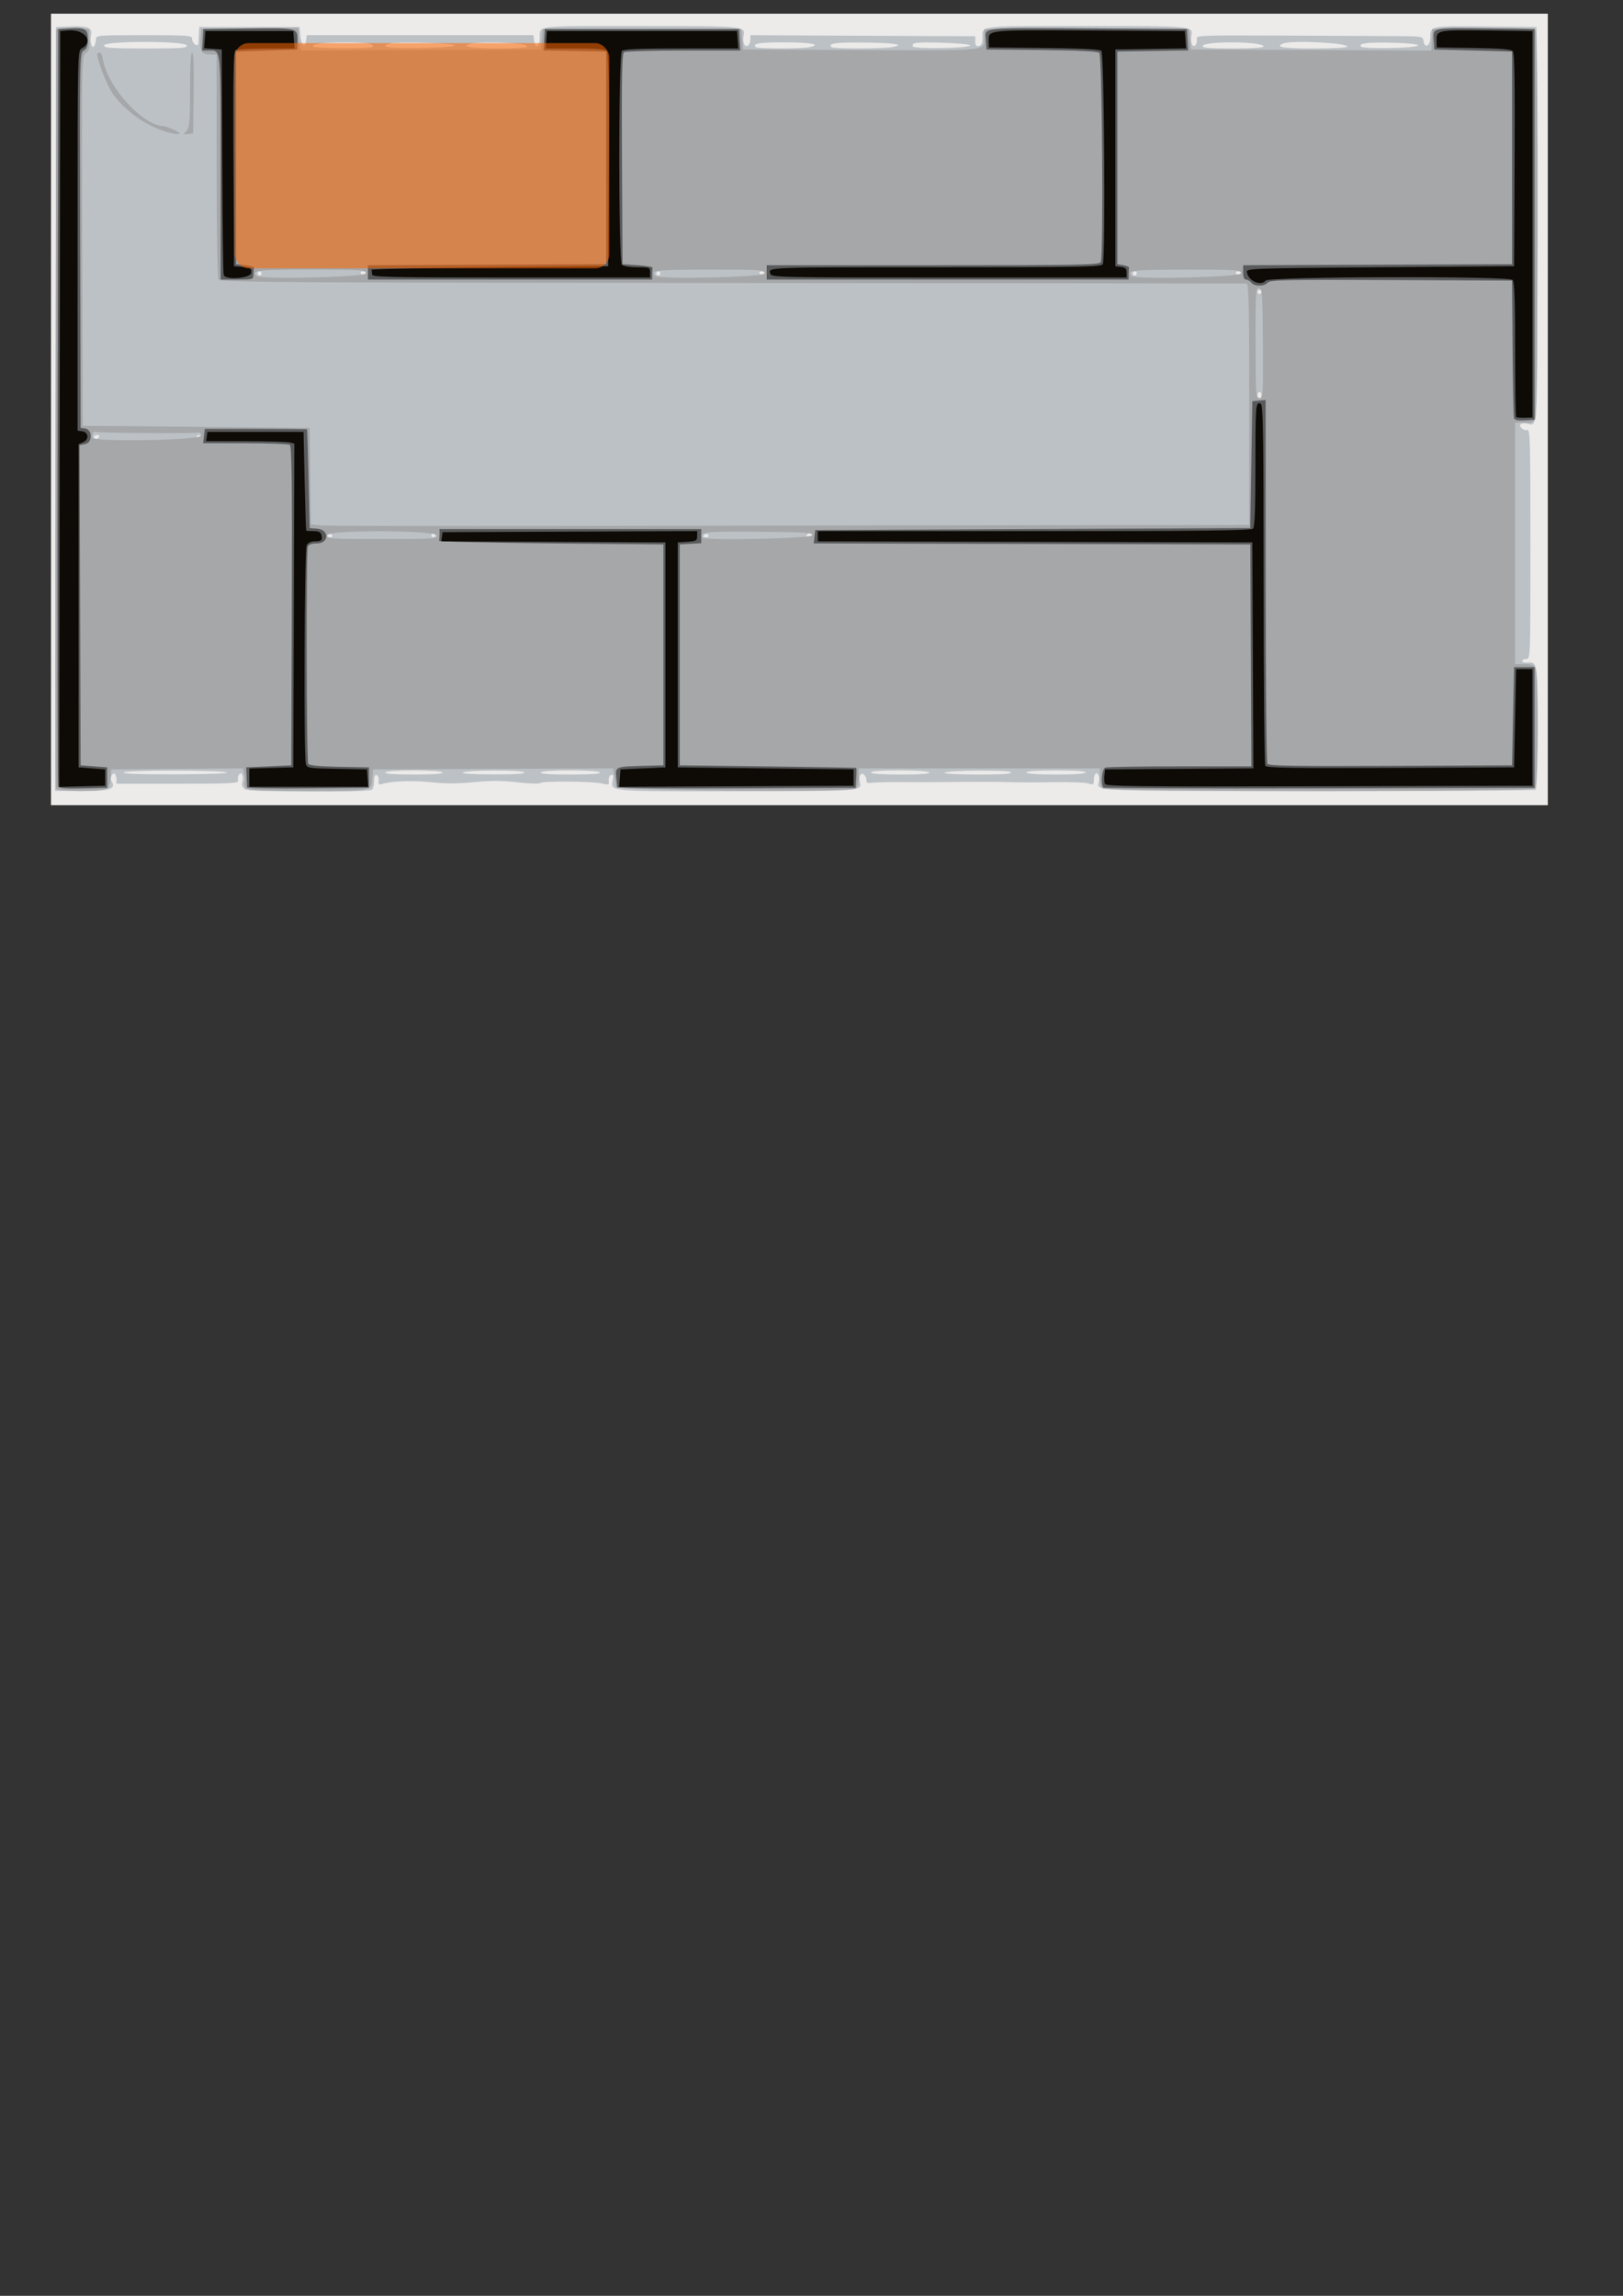 <?xml version="1.0" encoding="UTF-8" standalone="no"?>
<!-- Created with Inkscape (http://www.inkscape.org/) -->

<svg
   xmlns:dc="http://purl.org/dc/elements/1.1/"
   xmlns:cc="http://creativecommons.org/ns#"
   xmlns:rdf="http://www.w3.org/1999/02/22-rdf-syntax-ns#"
   xmlns:svg="http://www.w3.org/2000/svg"
   xmlns="http://www.w3.org/2000/svg"
   xmlns:sodipodi="http://sodipodi.sourceforge.net/DTD/sodipodi-0.dtd"
   xmlns:inkscape="http://www.inkscape.org/namespaces/inkscape"
   width="210mm"
   height="297mm"
   viewBox="0 0 744.094 1052.362"
   id="svg2"
   version="1.1"
   inkscape:version="0.91 r13725"
   sodipodi:docname="Building_model_gray.svg">
  <rect x="0" y="0" width="744.094" height="1052.362" fill="#333333" stroke="none"/>
  <defs
     id="defs4" />
  <sodipodi:namedview
     id="base"
     pagecolor="#ffffff"
     bordercolor="#666666"
     borderopacity="1.0"
     inkscape:pageopacity="0.0"
     inkscape:pageshadow="2"
     inkscape:zoom="0.92"
     inkscape:cx="375"
     inkscape:cy="810.22226"
     inkscape:document-units="px"
     inkscape:current-layer="g3347"
     showgrid="false"
     inkscape:window-width="1366"
     inkscape:window-height="705"
     inkscape:window-x="-8"
     inkscape:window-y="-8"
     inkscape:window-maximized="1" />
  <g
     inkscape:label="Layer 1"
     inkscape:groupmode="layer"
     id="layer1">
    <g
       id="g3347"
       transform="translate(-5.921,-161.563)">
      <path
         style="fill:#ecebea"
         d="m 29.297,349.244 0,-181.406 343.125,0 343.125,0 0,181.406 0,181.406 -343.125,0 -343.125,0 0,-181.406 z"
         id="path3363"
         inkscape:connector-curvature="0" />
      <path
         style="fill:#bcc1c5"
         d="m 118.247,523.34 c -1.246,-0.872 -1.604,-1.901 -1.209,-3.474 0.701,-2.792 -0.417,-5.007 -1.586,-3.144 -0.439,0.7 -0.603,1.905 -0.363,2.678 0.381,1.228 -3.119,1.406 -27.678,1.406 l -28.114,0 0,-2.054 c 0,-1.13 -0.378,-2.287 -0.839,-2.573 -1.011,-0.625 -2.2,2.096 -1.447,3.314 2.279,3.688 -0.336,4.595 -13.248,4.595 l -12.596,0 0.237,-175.078 0.237,-175.078 6.884,-0.277 c 7.544,-0.304 9.987,0.746 9.153,3.933 -0.723,2.763 0.381,6.739 1.417,5.105 0.44,-0.694 0.805,-2.105 0.813,-3.136 0.014,-1.821 0.644,-1.875 22.045,-1.875 19.725,0 22.031,0.16 22.032,1.526 6.02e-4,2.349 2.788,4.372 2.899,2.105 0.047,-0.965 0.153,-3.021 0.234,-4.568 l 0.148,-2.812 22.969,0 22.969,0 0.469,4.219 c 0.504,4.532 2.168,5.724 2.618,1.875 l 0.274,-2.344 51.952,0 51.952,0 0.274,2.271 c 0.517,4.288 2.618,3.361 2.618,-1.156 0,-5.666 -2.923,-5.337 47.186,-5.32 46.646,0.015 47.158,0.064 46.293,4.388 -0.616,3.079 0.481,5.533 2.041,4.569 0.573,-0.354 1.042,-1.569 1.042,-2.698 l -9e-5,-2.054 37.266,0.204 c 20.496,0.112 43.699,0.218 51.563,0.234 l 14.297,0.03 0,2.412 c 0,1.797 0.419,2.329 1.641,2.087 1.185,-0.235 1.641,-1.23 1.641,-3.584 0,-5.914 -2.65,-5.603 47.633,-5.588 48.6,0.015 49.055,0.057 48.189,4.388 -0.659,3.297 0.74,6.167 2.031,4.166 0.452,-0.702 0.642,-1.967 0.421,-2.812 -0.368,-1.407 2.743,-1.522 36.912,-1.357 20.522,0.099 43.929,0.204 52.014,0.234 14.512,0.054 14.704,0.082 15,2.164 0.522,3.674 3.112,2.551 3.112,-1.348 0,-5.542 -0.18,-5.505 25.376,-5.231 l 23.374,0.251 0.239,89.898 c 0.254,95.609 0.366,93.154 -4.197,92.008 -1.222,-0.307 -2.645,-0.296 -3.162,0.023 -1.444,0.892 1.025,3.353 2.799,2.79 1.374,-0.436 1.508,4.223 1.508,52.263 0,52.123 -0.022,52.742 -1.875,52.723 -1.031,-0.01 -1.875,0.403 -1.875,0.919 0,0.516 1.03,0.847 2.288,0.737 4.705,-0.413 4.743,-0.175 4.743,29.792 0,16.451 -0.363,28.179 -0.882,28.5 -0.485,0.3 -45.49,0.544 -100.012,0.542 -104.635,-0.004 -101.299,0.133 -100.276,-4.113 0.53,-2.202 -0.33,-4.512 -1.428,-3.833 -0.462,0.285 -0.839,1.594 -0.839,2.909 0,2.177 -0.229,2.318 -2.578,1.585 -1.418,-0.443 -8.484,-0.701 -15.703,-0.575 -7.219,0.126 -15.867,0.135 -19.219,0.019 -6.193,-0.214 -18.783,-0.234 -32.344,-0.05 -4.125,0.056 -12.141,0.054 -17.812,-0.005 -5.672,-0.058 -11.789,0.071 -13.594,0.289 -2.379,0.286 -3.208,0.054 -3.014,-0.846 0.147,-0.682 -0.238,-1.849 -0.855,-2.593 -1.438,-1.732 -2.829,0.151 -2.177,2.948 1.02,4.376 2.146,4.289 -56.312,4.362 -60.554,0.076 -58.007,0.318 -56.911,-5.415 0.35,-1.829 0.134,-2.346 -0.833,-2.005 -0.718,0.253 -1.195,1.416 -1.06,2.585 0.225,1.953 -0.003,2.064 -2.812,1.372 -4.261,-1.05 -27.205,-1.284 -28.472,-0.289 -0.596,0.468 -5.072,0.343 -10.482,-0.292 -7.057,-0.828 -12.122,-0.848 -20.053,-0.079 -7.412,0.719 -13.155,0.741 -19.049,0.074 -8.194,-0.928 -18.431,-0.62 -22.743,0.684 -1.799,0.544 -2.082,0.322 -1.875,-1.477 0.134,-1.165 -0.284,-2.305 -0.929,-2.534 -0.798,-0.283 -1.172,0.665 -1.172,2.973 0,1.864 -0.527,3.582 -1.172,3.819 -3.2,1.174 -56.292,0.901 -58.004,-0.298 z m -8.324,-7.69 c -3.516,-1.126 -46.648,-1.126 -47.344,0 -0.381,0.617 8.014,0.906 24.554,0.844 14.058,-0.052 24.101,-0.424 22.79,-0.844 z m 98.906,0 c -0.34,-0.549 -5.773,-0.938 -13.125,-0.938 -7.352,0 -12.785,0.388 -13.125,0.938 -0.376,0.609 4.227,0.938 13.125,0.938 8.898,0 13.501,-0.329 13.125,-0.938 z m 37.5,0 c -0.711,-1.15 -25.448,-1.15 -28.125,0 -1.155,0.496 4,0.831 13.415,0.872 9.971,0.043 15.088,-0.26 14.71,-0.872 z m 34.688,0 c -0.341,-0.552 -5.929,-0.938 -13.594,-0.938 -7.665,0 -13.252,0.385 -13.594,0.938 -0.377,0.609 4.384,0.938 13.594,0.938 9.21,0 13.97,-0.328 13.594,-0.938 z m 150.938,0 c -0.341,-0.552 -5.947,-0.938 -13.649,-0.938 -8.088,0 -13.07,0.357 -13.07,0.938 0,0.582 5.175,0.938 13.649,0.938 8.861,0 13.446,-0.329 13.07,-0.938 z m 37.459,-0.067 c -0.729,-1.18 -30.427,-0.928 -30.427,0.258 0,0.41 6.986,0.746 15.524,0.746 10.799,0 15.335,-0.306 14.903,-1.004 z m 34.26,0.067 c 0,-0.582 -5.156,-0.938 -13.594,-0.938 -8.438,0 -13.594,0.356 -13.594,0.938 0,0.582 5.156,0.938 13.594,0.938 8.438,0 13.594,-0.356 13.594,-0.938 z M 158.194,406.885 c -0.324,-0.524 -0.982,-0.71 -1.462,-0.413 -1.3,0.804 -1.058,1.366 0.589,1.366 0.804,0 1.197,-0.429 0.873,-0.953 z m 47.353,0.015 c 0,-0.516 -0.422,-0.938 -0.938,-0.938 -0.516,0 -0.938,0.422 -0.938,0.938 0,0.516 0.422,0.938 0.938,0.938 0.516,0 0.938,-0.422 0.938,-0.938 z m 125.147,-0.015 c -0.324,-0.524 -0.982,-0.71 -1.462,-0.413 -1.3,0.804 -1.058,1.366 0.589,1.366 0.804,0 1.197,-0.429 0.873,-0.953 z m 47.353,0.015 c 0,-0.516 -0.397,-0.938 -0.882,-0.938 -0.485,0 -1.143,0.422 -1.462,0.938 -0.319,0.516 0.078,0.938 0.882,0.938 0.804,0 1.462,-0.422 1.462,-0.938 z m -326.719,-45 c 0.319,-0.516 -0.078,-0.938 -0.882,-0.938 -0.804,0 -1.462,0.422 -1.462,0.938 0,0.516 0.397,0.938 0.882,0.938 0.485,0 1.143,-0.422 1.462,-0.938 z M 97.735,361.666 c 0,-1.098 -1.366,-0.825 -1.758,0.352 -0.193,0.58 0.123,0.896 0.703,0.703 0.58,-0.193 1.055,-0.668 1.055,-1.055 z m 486.562,-18.984 c 0,-0.773 -0.422,-1.406 -0.938,-1.406 -0.516,0 -0.938,0.633 -0.938,1.406 0,0.773 0.422,1.406 0.938,1.406 0.516,0 0.938,-0.633 0.938,-1.406 z m 0,-47.344 c 0,-0.516 -0.422,-0.938 -0.938,-0.938 -0.516,0 -0.938,0.422 -0.938,0.938 0,0.516 0.422,0.938 0.938,0.938 0.516,0 0.938,-0.422 0.938,-0.938 z m -458.438,-8.438 c 0,-0.516 -0.422,-0.938 -0.938,-0.938 -0.516,0 -0.938,0.422 -0.938,0.938 0,0.516 0.422,0.938 0.938,0.938 0.516,0 0.938,-0.422 0.938,-0.938 z m 47.812,-0.524 c 0,-0.227 -0.658,-0.413 -1.462,-0.413 -0.804,0 -1.197,0.429 -0.873,0.953 0.535,0.866 2.334,0.45 2.334,-0.539 z m 135,0.524 c 0,-0.516 -0.422,-0.938 -0.938,-0.938 -0.516,0 -0.938,0.422 -0.938,0.938 0,0.516 0.422,0.938 0.938,0.938 0.516,0 0.938,-0.422 0.938,-0.938 z m 47.812,-0.524 c 0,-0.227 -0.658,-0.413 -1.462,-0.413 -0.804,0 -1.197,0.429 -0.873,0.953 0.535,0.866 2.334,0.45 2.334,-0.539 z m 170.625,0.524 c 0,-0.516 -0.422,-0.938 -0.938,-0.938 -0.516,0 -0.938,0.422 -0.938,0.938 0,0.516 0.422,0.938 0.938,0.938 0.516,0 0.938,-0.422 0.938,-0.938 z m 47.812,-0.524 c 0,-0.227 -0.658,-0.413 -1.462,-0.413 -0.804,0 -1.197,0.429 -0.873,0.953 0.535,0.866 2.334,0.45 2.334,-0.539 z M 91.511,182.369 c -0.81,-2.11 -37.839,-2.11 -37.839,0 0,1.204 2.757,1.406 19.189,1.406 16.672,0 19.119,-0.184 18.65,-1.406 z m 85.343,0.629 c 0.866,-1.401 -2.946,-2.009 -12.674,-2.023 -9.386,-0.013 -14.883,0.669 -14.883,1.846 0,1.036 26.919,1.208 27.557,0.176 z m 37.599,-0.629 c 0,-1.016 -25.665,-1.852 -29.297,-0.954 -6.269,1.549 -0.969,2.387 13.594,2.149 9.672,-0.158 15.703,-0.617 15.703,-1.195 z m 33.281,0.487 c 0,-1.718 -21.996,-2.557 -26.953,-1.028 -3.526,1.088 2.371,1.947 13.359,1.947 8.261,0 13.594,-0.361 13.594,-0.92 z m 129.333,0.319 c 5.937,-1.187 0.567,-2.183 -11.856,-2.197 -11.267,-0.013 -14.431,0.532 -12.764,2.199 0.78,0.78 20.717,0.779 24.62,-0.002 z m 38.01,-0.054 c 6.485,-1.097 0.533,-1.96 -14.242,-2.064 -12.099,-0.085 -15.396,0.425 -13.702,2.12 0.796,0.796 23.172,0.752 27.943,-0.056 z m 35.625,-0.751 c 0,-0.982 -23.228,-1.867 -25.557,-0.974 -0.704,0.27 -1.011,0.928 -0.681,1.462 0.794,1.285 26.238,0.812 26.238,-0.488 z m 134.531,0.487 c 0,-2.316 -27.125,-2.561 -27.892,-0.252 -0.3,0.903 2.857,1.172 13.752,1.172 8.619,0 14.141,-0.359 14.141,-0.92 z m 38.438,0.082 c 0,-1.731 -25.307,-2.998 -29.298,-1.467 -4.296,1.648 -0.362,2.304 13.829,2.304 8.508,0 15.469,-0.377 15.469,-0.837 z m 32.344,-0.569 c 0,-0.558 -4.556,-1.047 -11.25,-1.209 -11.852,-0.286 -15.923,0.185 -14.967,1.731 0.775,1.254 26.217,0.747 26.217,-0.522 z"
         id="path3361"
         inkscape:connector-curvature="0" />
      <path
         style="fill:#a5a7a9"
         d="m 31.605,522.916 c -0.245,-0.645 -0.337,-79.219 -0.205,-174.609 l 0.241,-173.438 7.5,0 7.5,0 0.28,4.836 c 0.232,4.007 -0.05,5.068 -1.646,6.186 -1.922,1.346 -1.926,1.529 -1.687,86.101 l 0.239,84.752 52.031,0.469 52.031,0.469 0.251,22.139 0.251,22.139 4.905,0.453 c 2.698,0.249 54.686,0.357 115.53,0.239 60.844,-0.118 155.449,-0.265 210.234,-0.326 l 99.609,-0.112 0,-55.312 c 0,-43.583 -0.249,-55.329 -1.172,-55.392 -0.645,-0.043 -106.761,-0.149 -235.815,-0.234 -207.439,-0.137 -234.747,-0.318 -235.533,-1.562 -0.532,-0.841 -0.895,-21.852 -0.903,-52.266 l -0.014,-50.859 -2.578,-0.014 c -4.302,-0.024 -5.058,-1.081 -4.742,-6.637 l 0.288,-5.068 22.266,-0.251 22.266,-0.251 0.013,3.064 c 0.007,1.685 0.268,4.016 0.58,5.181 l 0.567,2.117 54.967,-0.242 54.967,-0.242 0.469,-4.688 0.469,-4.688 45.469,0 45.469,0 0.469,4.688 0.469,4.688 54.32,0.242 c 58.999,0.263 56.085,0.553 56.218,-5.593 l 0.087,-4.024 46.875,0 46.875,0 0.469,4.688 0.469,4.688 55.078,0.242 55.078,0.242 0.126,-2.117 c 0.07,-1.164 0.175,-3.382 0.234,-4.929 l 0.108,-2.812 23.372,-0.251 c 18.073,-0.194 23.543,0.018 24.126,0.938 1.193,1.879 0.979,175.789 -0.219,178.028 -0.59,1.102 -1.843,1.805 -3.047,1.71 -1.125,-0.089 -2.994,-0.116 -4.154,-0.059 l -2.109,0.104 0,55.312 0,55.312 4.186,0 c 3.179,0 4.419,0.436 5.156,1.813 1.453,2.714 1.31,53.722 -0.155,55.187 -1.632,1.632 -196.743,1.632 -198.375,0 -0.619,-0.619 -1.125,-2.939 -1.125,-5.156 l 0,-4.031 -55.312,0 -55.312,0 0,4.104 c 0,2.32 -0.555,4.565 -1.277,5.164 -2.181,1.81 -109.736,0.998 -109.976,-0.83 -0.102,-0.773 -0.443,-2.992 -0.76,-4.929 l -0.575,-3.523 -55.034,0.242 -55.034,0.242 -0.299,4.203 c -0.413,5.804 0.617,5.61 -29.902,5.626 -25.795,0.013 -27.443,-0.088 -28.326,-1.737 -0.516,-0.963 -0.701,-1.988 -0.413,-2.277 0.289,-0.289 0.239,-1.827 -0.11,-3.417 l -0.635,-2.892 -30.157,0.247 -30.157,0.247 -0.304,3.738 c -0.167,2.056 -0.746,4.271 -1.287,4.922 -1.383,1.666 -23.124,1.677 -23.757,0.012 z M 206.294,407.071 c -0.493,-2.559 -50.434,-2.714 -50.434,-0.157 0,1.644 1.313,1.734 25.369,1.734 23.267,0 25.344,-0.131 25.065,-1.577 z M 378.516,406.9 c 0,-1.209 -3.473,-1.435 -24.806,-1.612 -24.178,-0.2 -27.316,0.127 -25.735,2.686 0.928,1.501 50.541,0.447 50.541,-1.074 z M 98.204,361.245 c 0,-0.981 -0.566,-1.565 -1.351,-1.394 -2.194,0.478 -46.192,0.163 -46.999,-0.336 -0.996,-0.616 -2.079,1.26 -1.54,2.665 0.81,2.111 49.89,1.191 49.89,-0.935 z m 486.719,-42.223 c -0.143,-22.928 -0.295,-25.092 -1.776,-25.377 -1.503,-0.289 -1.617,1.516 -1.583,25.065 0.035,24.079 0.126,25.377 1.776,25.377 1.655,0 1.732,-1.22 1.583,-25.065 z M 173.672,286.875 c 0,-1.629 -1.372,-1.722 -25.312,-1.722 -24.911,0 -27.391,0.295 -24.744,2.941 1.682,1.682 50.057,0.504 50.057,-1.219 z m 182.812,0.012 c 0,-1.645 -1.309,-1.734 -25.312,-1.734 -24.853,0 -27.387,0.298 -24.772,2.913 1.675,1.675 50.085,0.536 50.085,-1.179 z m 218.438,-0.02 c 0,-1.64 -1.321,-1.728 -25.312,-1.699 -24.816,0.03 -27.341,0.329 -24.744,2.925 1.688,1.688 50.057,0.503 50.057,-1.226 z M 83.203,222.259 c -9.737,-2.419 -20.963,-10.422 -26.155,-18.646 -2.652,-4.2 -7.244,-16.595 -6.445,-17.394 1.236,-1.236 1.951,-0.417 2.57,2.947 2.338,12.701 18.341,30.064 27.89,30.259 0.662,0.013 2.891,0.823 4.953,1.799 3.9,1.846 2.509,2.358 -2.812,1.036 z m 8.206,-0.728 c 1.433,-1.583 1.638,-3.947 1.638,-18.846 0,-10.967 0.341,-17.036 0.957,-17.036 0.628,0 0.87,6.375 0.703,18.516 l -0.254,18.516 -2.341,0.33 c -2.258,0.318 -2.283,0.265 -0.703,-1.48 z"
         id="path3359"
         inkscape:connector-curvature="0" />
      <path
         style="fill:#595a5b"
         d="m 32.554,522.008 c -0.251,-0.661 -0.349,-79.038 -0.216,-174.171 l 0.241,-172.969 4.625,-0.293 c 7.82,-0.495 8.968,0.141 8.968,4.965 0,3.212 -0.431,4.399 -1.88,5.174 -1.863,0.997 -1.878,1.768 -1.641,86.986 l 0.239,85.98 2.013,0.287 c 3.443,0.491 3.55,6.429 0.128,7.113 l -2.621,0.524 0.24,73.382 0.24,73.382 6.094,0.469 6.094,0.469 0,4.688 0,4.688 -11.034,0.264 c -8.306,0.199 -11.147,-0.033 -11.491,-0.938 z m 86.664,0.453 c -0.043,-0.394 -0.149,-2.616 -0.234,-4.936 l -0.156,-4.219 10.312,-0.469 10.312,-0.469 0.24,-73.066 c 0.19,-57.833 -0.006,-73.222 -0.938,-73.814 -0.648,-0.411 -9.847,-0.754 -20.443,-0.762 l -19.265,-0.014 0.383,-3.281 0.383,-3.281 23.335,0 c 12.834,0 23.421,0.105 23.526,0.234 0.105,0.129 0.422,10.359 0.703,22.734 l 0.512,22.5 3.516,0.291 c 5.57,0.461 5.445,6.74 -0.134,6.74 -2.463,0 -3.835,0.482 -4.219,1.483 -0.843,2.198 -0.663,98.168 0.187,99.506 0.505,0.794 4.879,1.225 14.283,1.406 l 13.555,0.261 0,4.688 0,4.688 -27.891,0.248 c -15.34,0.137 -27.926,-0.074 -27.969,-0.469 z m 169.712,-0.007 c -0.03,-0.391 -0.239,-2.496 -0.465,-4.678 -0.495,-4.771 -0.344,-4.832 12.707,-5.174 l 8.906,-0.233 0,-50.625 0,-50.625 -51.562,-0.469 c -28.359,-0.258 -51.457,-0.785 -51.328,-1.172 0.129,-0.387 0.234,-1.758 0.234,-3.047 l 0,-2.344 60,0 60,0 0,3.232 0,3.232 -4.922,0.283 -4.922,0.283 0,50.625 0,50.625 40.312,0.494 c 22.172,0.272 40.441,0.588 40.598,0.703 0.157,0.115 0.157,2.213 0,4.662 l -0.286,4.453 -54.609,0.242 c -30.035,0.133 -54.634,-0.078 -54.663,-0.469 z m 222.871,0.075 c -1.333,-1.333 -0.658,-8.542 0.854,-9.123 0.816,-0.313 16.218,-0.569 34.227,-0.569 l 32.744,0 -0.242,-50.859 -0.242,-50.859 -100.07,-0.239 -100.07,-0.239 0.333,-3.043 0.333,-3.043 99.737,-0.469 99.737,-0.469 0.469,-29.062 0.469,-29.062 3.047,-0.294 3.047,-0.294 0.014,82.794 c 0.008,45.537 0.351,83.324 0.763,83.973 0.591,0.93 12.514,1.128 56.47,0.938 l 55.721,-0.242 0.469,-22.5 0.469,-22.5 4.688,0 4.688,0 0,27.656 0,27.656 -98.511,0.239 c -54.181,0.131 -98.795,-0.044 -99.141,-0.391 z M 700.071,353.28 c -0.251,-0.673 -0.563,-15.146 -0.694,-32.161 l -0.237,-30.938 -55.426,-0.242 c -48.452,-0.211 -55.574,-0.064 -56.599,1.172 -1.51,1.819 -5.999,1.824 -7.506,0.007 -0.642,-0.773 -1.748,-1.406 -2.459,-1.406 -0.85,-1.1e-4 -1.291,-1.118 -1.291,-3.275 l 0,-3.275 61.641,-0.241 61.641,-0.241 0,-48.75 0,-48.75 -17.812,-0.469 -17.812,-0.469 -0.285,-4.423 c -0.367,-5.705 -1.13,-5.547 25.128,-5.217 l 21.094,0.265 0,89.531 0,89.531 -4.463,0.286 c -3.029,0.194 -4.61,-0.107 -4.92,-0.938 z M 107.11,238.337 c 0,-55.818 0.22,-53.625 -5.393,-53.625 l -3.143,0 0.283,-4.922 0.283,-4.922 20.507,-0.253 c 22.736,-0.28 22.768,-0.273 22.623,5.607 l -0.099,4.021 -14.015,0.469 -14.015,0.469 0,48.75 0,48.75 4.219,0.469 c 2.32,0.258 4.113,0.785 3.984,1.172 -0.129,0.387 -0.234,1.758 -0.234,3.047 0,2.305 -0.125,2.344 -7.5,2.344 l -7.5,0 0,-51.375 z m 67.5,48.101 0,-3.274 54.609,-0.242 54.609,-0.242 0,-48.75 0,-48.75 -14.345,-0.259 -14.345,-0.259 0.282,-4.897 0.283,-4.897 44.531,0 44.531,0 0.283,4.922 0.283,4.922 -26.065,0.014 c -14.336,0.008 -26.596,0.352 -27.245,0.764 -0.929,0.59 -1.129,11.015 -0.938,48.97 l 0.243,48.221 7.031,0.469 c 3.867,0.258 6.926,0.785 6.797,1.172 -0.129,0.387 -0.234,1.758 -0.234,3.047 l 0,2.344 -65.156,0 -65.156,0 0,-3.274 z m 182.812,-0.007 0,-3.281 76.306,0 c 68.716,0 76.363,-0.147 76.875,-1.483 1.274,-3.32 0.625,-94.803 -0.68,-95.887 -0.827,-0.686 -9.782,-1.121 -26.484,-1.287 l -25.235,-0.25 -0.285,-4.423 c -0.377,-5.857 -3.516,-5.517 48.097,-5.212 l 44.062,0.26 0.283,4.9 0.283,4.9 -16.22,0.257 -16.22,0.257 0,48.741 0,48.741 2.759,0.478 c 1.518,0.263 2.678,0.794 2.578,1.181 -0.1,0.387 -0.181,1.758 -0.181,3.047 l 0,2.344 -82.969,0 -82.969,0 0,-3.281 z"
         id="path3351"
         inkscape:connector-curvature="0" />
      <path
         style="fill:#0e0b07"
         d="m 33.279,349.04 0.237,-173.234 3.661,-0.3 c 7.65,-0.626 11.981,5.165 6.183,8.268 -1.854,0.992 -1.875,1.963 -1.875,88.093 l 0,87.089 2.109,0.3 c 2.937,0.417 3.275,3.774 0.502,4.987 l -2.143,0.938 0,74.062 0,74.062 6.094,0.469 6.094,0.469 0,3.75 0,3.75 -10.549,0.265 -10.549,0.265 0.237,-173.234 z m 86.956,168.985 0,-4.187 10.078,-0.266 10.078,-0.266 0.24,-74.186 0.24,-74.186 -2.115,-0.567 c -1.163,-0.312 -10.265,-0.573 -20.227,-0.58 l -18.112,-0.013 0.3,-2.109 0.3,-2.109 22.031,0 22.031,0 0.512,22.5 c 0.281,12.375 0.598,22.605 0.703,22.734 0.105,0.129 1.619,0.234 3.363,0.234 2.352,0 3.295,0.471 3.648,1.821 0.612,2.341 0.026,2.867 -3.193,2.867 -1.634,0 -2.989,0.684 -3.594,1.813 -1.042,1.947 -1.406,96.31 -0.386,100.115 0.541,2.019 0.994,2.093 14.284,2.344 l 13.725,0.259 0.288,3.984 0.288,3.984 -27.241,0 -27.241,0 0,-4.187 z m 169.868,0.21 0.289,-3.992 10.312,-0.469 10.312,-0.469 0,-51.562 0,-51.562 -51.392,-0.242 -51.392,-0.242 0.299,-2.101 0.299,-2.101 58.359,-0.241 58.359,-0.241 0,2.299 c 0,2.078 -0.429,2.327 -4.453,2.585 l -4.453,0.286 0,51.562 0,51.562 40.312,0.469 40.312,0.469 0,3.75 0,3.75 -53.726,0.242 -53.726,0.242 0.289,-3.992 z m 222.378,2.654 c -0.281,-0.732 -0.374,-2.527 -0.207,-3.989 l 0.304,-2.657 33.992,-0.246 33.992,-0.246 -0.242,-51.785 -0.242,-51.785 -99.609,-0.239 -99.609,-0.239 0,-2.339 0,-2.339 99.188,0 c 75.896,0 99.452,-0.264 100.312,-1.125 0.824,-0.824 1.125,-8.549 1.125,-28.906 0,-28.165 0.097,-29.295 2.435,-28.398 1.114,0.427 1.317,13.054 1.329,82.67 0.008,45.191 0.351,82.696 0.763,83.345 0.591,0.93 12.701,1.128 57.408,0.938 l 56.659,-0.242 0.469,-22.5 0.469,-22.5 3.75,0 3.75,0 0,26.719 0,26.719 -97.762,0.239 c -83.748,0.204 -97.835,0.048 -98.273,-1.093 z M 701.021,352.686 c -0.261,-0.261 -0.474,-14.241 -0.474,-31.068 0,-22.545 -0.296,-30.89 -1.125,-31.719 -1.87,-1.87 -111.691,-1.597 -113.25,0.281 -2.244,2.704 -7.903,0.176 -8.598,-3.84 -0.3,-1.736 1.378,-1.798 61.098,-2.254 l 61.406,-0.469 0.243,-48.644 c 0.173,-34.674 -0.057,-49.005 -0.801,-49.901 -0.787,-0.948 -5.207,-1.32 -17.966,-1.513 l -16.923,-0.255 -0.089,-3.127 c -0.137,-4.791 0.398,-4.898 22.998,-4.626 l 20.976,0.253 0,88.555 0,88.555 -3.51,0.122 c -1.931,0.067 -3.724,-0.091 -3.984,-0.352 z M 108.486,287.603 c -0.242,-0.645 -0.545,-24.164 -0.674,-52.266 l -0.234,-51.094 -4.036,-0.291 -4.036,-0.291 0.286,-3.928 0.286,-3.928 20.156,0 20.156,0 0.288,3.984 0.288,3.984 -12.945,0.014 c -7.119,0.008 -13.476,0.352 -14.125,0.764 -0.929,0.59 -1.129,11.202 -0.938,49.908 l 0.243,49.158 3.984,0.288 c 3.521,0.255 3.984,0.554 3.984,2.578 0,2.625 -11.733,3.659 -12.686,1.118 z m 67.999,-0.234 c 0,-0.773 -0.105,-1.723 -0.234,-2.109 -0.129,-0.387 24.234,-0.914 54.141,-1.172 l 54.375,-0.469 0.243,-48.644 c 0.175,-35.142 -0.052,-48.998 -0.818,-49.922 -0.806,-0.971 -4.311,-1.278 -14.594,-1.278 l -13.533,0 0.288,-3.984 0.288,-3.984 43.594,0 43.594,0 0.288,3.984 0.288,3.984 -26.116,0 c -19.063,0 -26.42,0.304 -27.241,1.125 -1.622,1.622 -1.622,96.441 0,98.062 0.637,0.637 3.687,1.125 7.031,1.125 5.675,0 5.906,0.092 5.906,2.344 l 0,2.344 -63.75,0 c -56.042,0 -63.75,-0.17 -63.75,-1.406 z m 182.555,-0.414 c -0.768,-2.935 -2.589,-2.867 76.251,-2.867 68.146,0 75.738,-0.148 76.25,-1.483 1.275,-3.321 0.625,-96.678 -0.68,-97.762 -0.826,-0.686 -9.758,-1.121 -26.395,-1.287 l -25.146,-0.25 -0.09,-3.127 c -0.142,-4.948 -0.855,-4.877 45.955,-4.617 l 43.955,0.244 0.287,3.962 0.287,3.962 -16.225,0.257 -16.225,0.257 0,49.688 0,49.688 2.578,0.297 c 2.025,0.233 2.578,0.786 2.578,2.578 l 0,2.281 -81.453,0 c -79.855,0 -81.463,-0.036 -81.929,-1.821 z"
         id="path3349"
         inkscape:connector-curvature="0" />
      <rect
         style="fill:#ff6600;fill-opacity:0.542"
         id="rect3367"
         width="171.739"
         height="103.261"
         x="113.529"
         y="181.316"
         ry="6.487" />
    </g>
  </g>
</svg>
